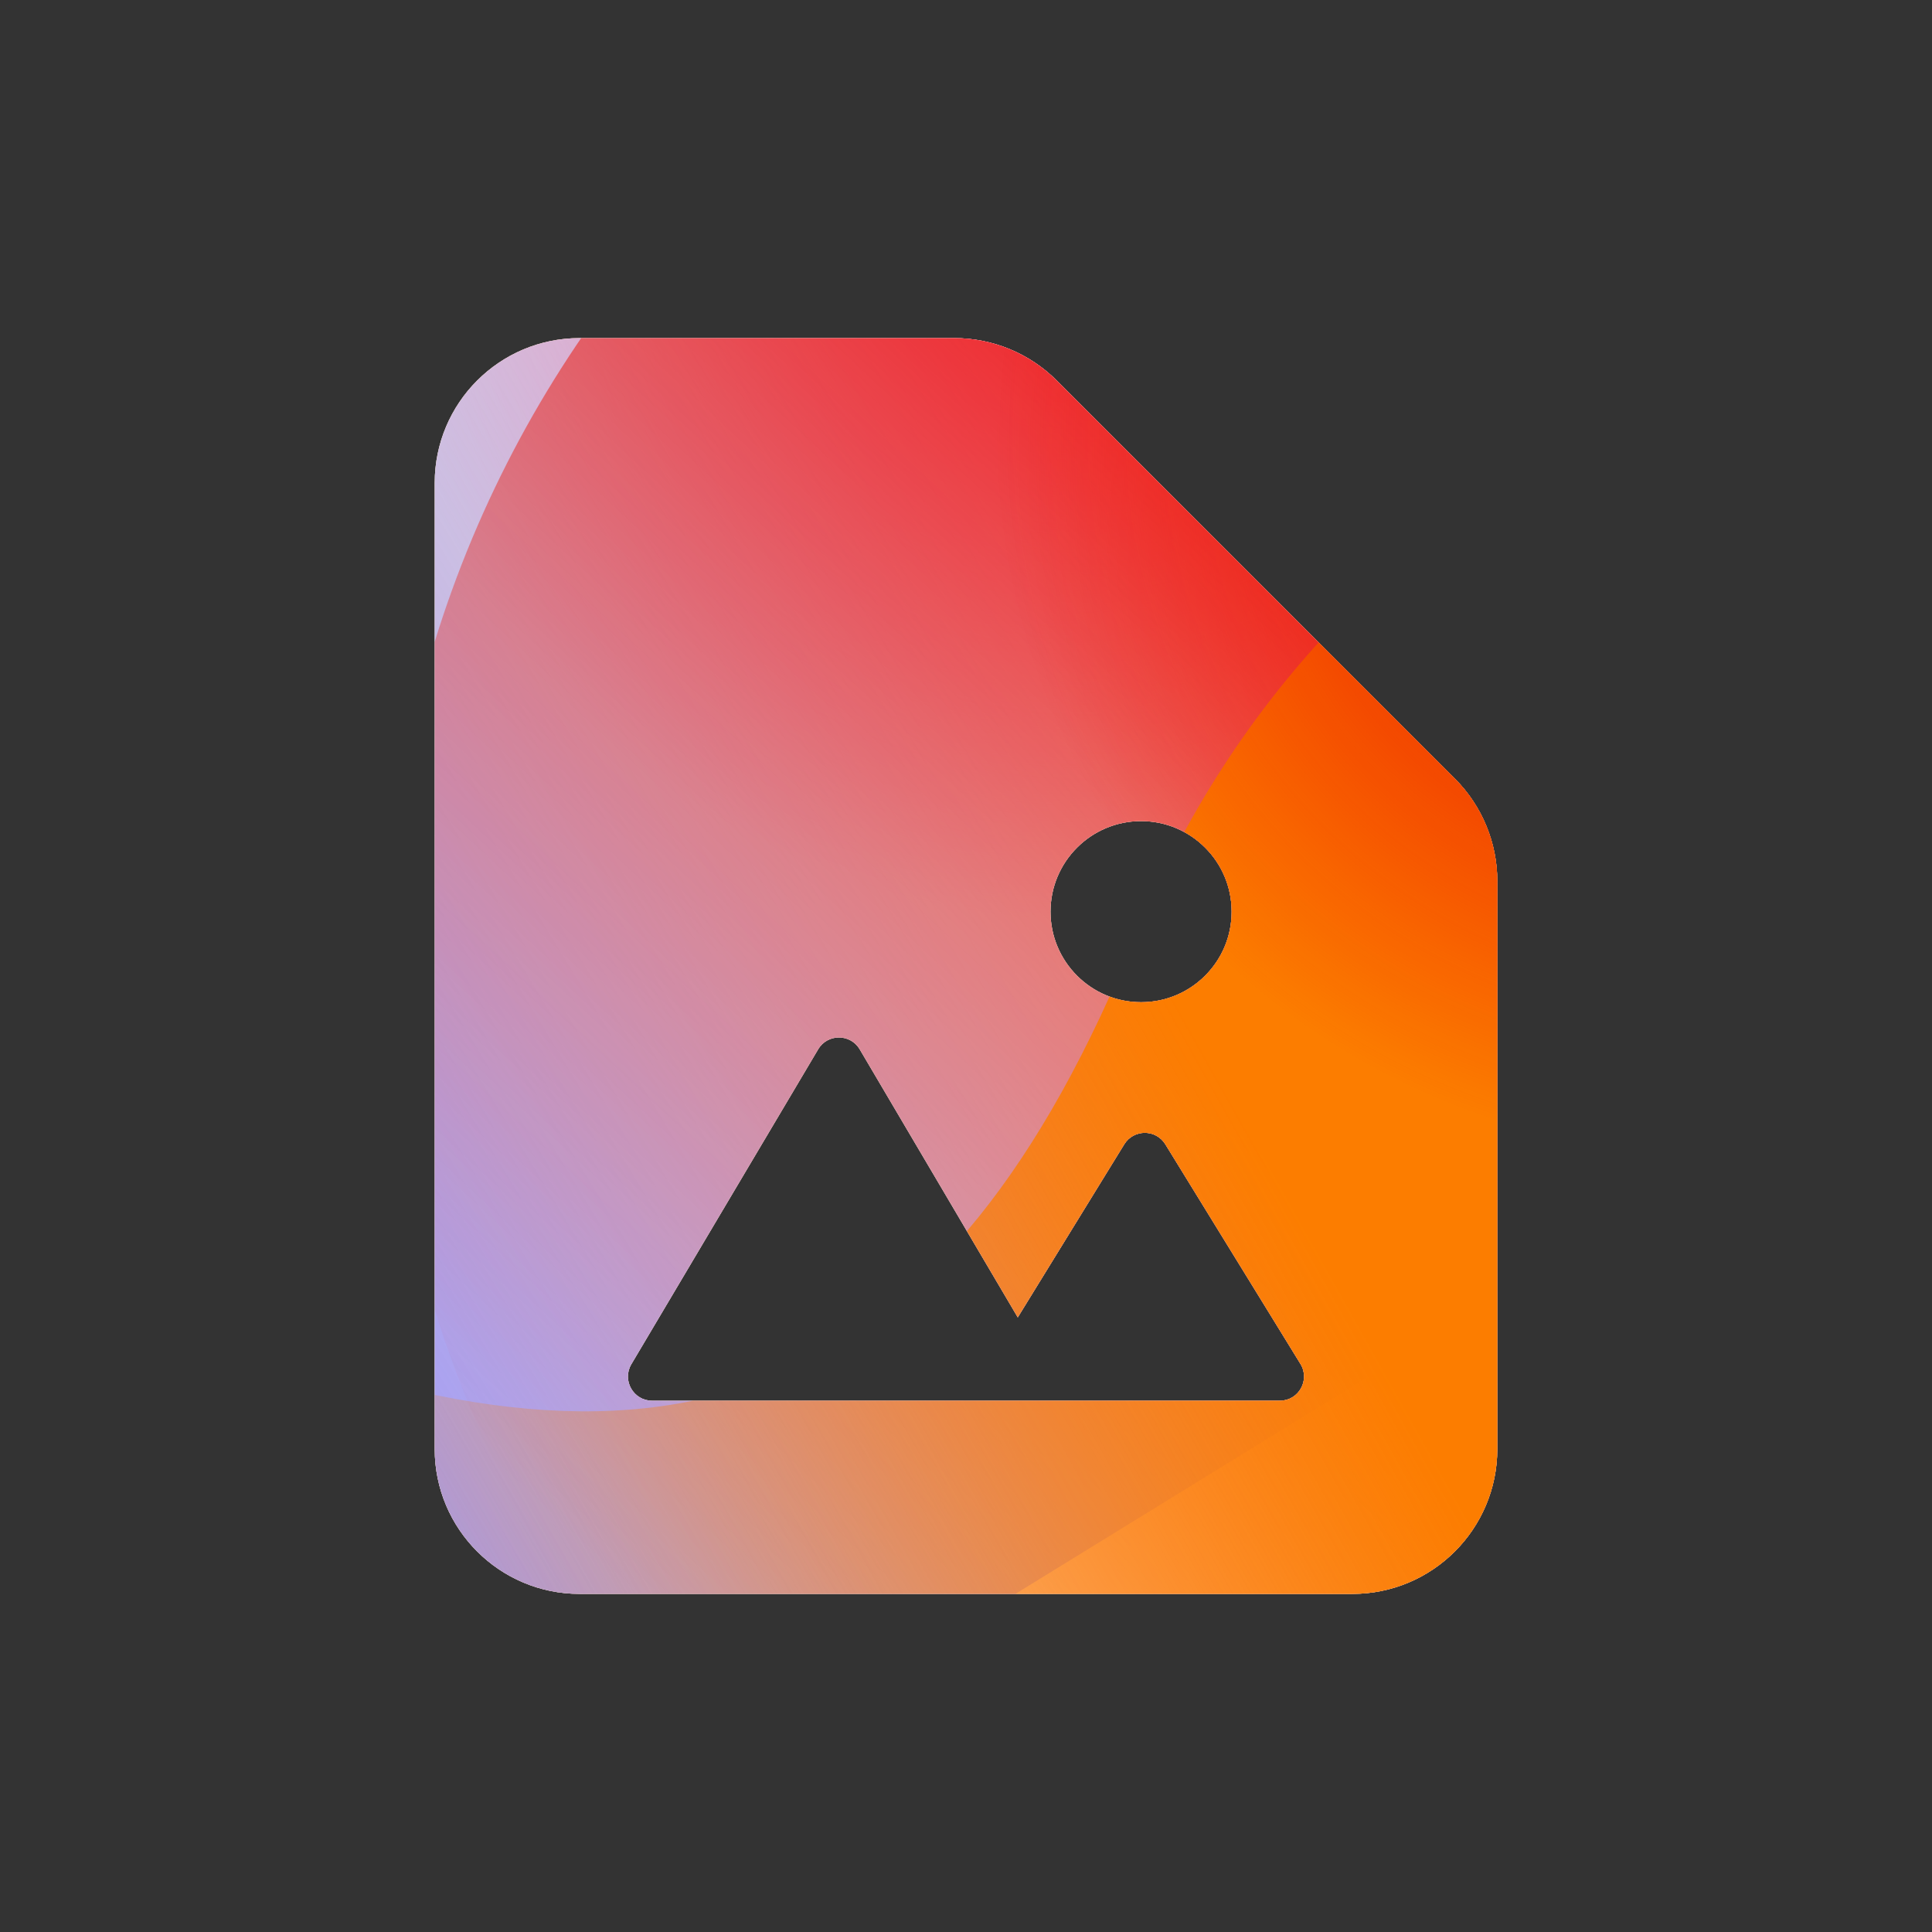 <svg width="160" height="160" viewBox="0 0 160 160" xmlns="http://www.w3.org/2000/svg">
  <rect x="0" y="0" width="160" height="160" fill="#333333" stroke="none"/>
  <defs>
<radialGradient id="paint0_radial_5481_89780" cx="0" cy="0" r="1" gradientUnits="userSpaceOnUse" gradientTransform="translate(90.282 16.146) rotate(90) scale(60.233)">
<stop offset="0.167" stop-color="#FF709F"/>
<stop offset="1" stop-color="#FF709F" stop-opacity="0"/>
</radialGradient>
<linearGradient id="paint1_linear_5481_89780" x1="-22.794" y1="134.5" x2="202.298" y2="-2.444" gradientUnits="userSpaceOnUse">
<stop offset="0.06" stop-color="#8480FE"/>
<stop offset="0.6" stop-color="#8480FE" stop-opacity="0"/>
</linearGradient>
<linearGradient id="paint2_linear_5481_89780" x1="157.843" y1="36.277" x2="61.279" y2="140.11" gradientUnits="userSpaceOnUse">
<stop stop-color="#EB1000"/>
<stop offset="1" stop-color="#EB1000" stop-opacity="0"/>
</linearGradient>
<linearGradient id="paint3_linear_5481_89780" x1="40.492" y1="154.441" x2="211.674" y2="58.547" gradientUnits="userSpaceOnUse">
<stop stop-color="#FC7D00" stop-opacity="0"/>
<stop offset="0.432" stop-color="#FC7D00"/>
<stop offset="0.609" stop-color="#FC7D00"/>
<stop offset="1" stop-color="#FC7D00" stop-opacity="0"/>
</linearGradient>
<radialGradient id="paint4_radial_5481_89780" cx="0" cy="0" r="1" gradientUnits="userSpaceOnUse" gradientTransform="translate(142.38 35.788) rotate(90) scale(60.233)">
<stop offset="0.167" stop-color="#EB1000"/>
<stop offset="1" stop-color="#EB1000" stop-opacity="0"/>
</radialGradient>
<clipPath id="clip0_5481_89780">
<rect x="12" y="10.775" width="138.449" height="138.449" rx="3.461" fill="white"/>
</clipPath>
</defs>
<clipPath id="mask0_5481_89780">
<path fill-rule="evenodd" d="M87.515 31.515L120.485 64.485C122.736 66.736 124 69.788 124 72.971V120C124 126.627 118.627 132 112 132H48C41.373 132 36 126.627 36 120V40C36 33.373 41.373 28 48 28H79.029C82.212 28 85.264 29.264 87.515 31.515ZM94.499 68C90.357 68 86.999 71.358 86.999 75.5C86.999 79.642 90.357 83 94.499 83C98.642 83 102 79.642 102 75.5C102 71.358 98.642 68 94.499 68ZM54.005 116H105.994C107.559 116 108.518 114.285 107.698 112.952L96.511 94.769C95.73 93.499 93.885 93.499 93.104 94.769L84.288 109.098L71.197 86.899C70.422 85.593 68.531 85.593 67.757 86.899L52.285 112.98C51.494 114.313 52.454 116 54.005 116Z" fill="white"/>
</clipPath>
<g clip-path="url(#mask0_5481_89780)">
<g clip-path="url(#clip0_5481_89780)">
<rect x="12" y="10.775" width="138.449" height="138.449" rx="3.461" fill="#FFECCF"/>
<rect width="138.449" height="138.449" transform="translate(12 10.775)" fill="#FFECCF"/>
<circle cx="90.282" cy="16.146" r="60.233" transform="rotate(-0.08 90.282 16.146)" fill="url(#paint0_radial_5481_89780)"/>
<path d="M64.843 -13.681C54.21 -20.26 40.738 -20.3 30.066 -13.785L-76.676 51.389C-87.13 57.772 -87.148 72.838 -76.708 79.245L29.329 144.326C39.985 150.866 53.457 150.858 64.104 144.303L169.923 79.161C180.307 72.768 180.326 57.785 169.954 51.368L64.843 -13.681Z" fill="url(#paint1_linear_5481_89780)"/>
<path d="M31.952 76.508C34.319 24.82 78.138 -15.162 129.825 -12.796C181.512 -10.429 221.495 33.39 219.128 85.077C216.762 136.764 172.943 176.747 121.256 174.38C69.569 172.014 29.586 128.195 31.952 76.508Z" fill="url(#paint2_linear_5481_89780)"/>
<path d="M-44.093 110.588C-23.547 101.823 -1.389 102.199 17.809 109.865C56.223 125.245 78.575 115.736 94.079 77.409C101.801 58.177 116.878 41.89 137.446 33.115C178.571 15.598 226.047 34.605 243.539 75.608C261.031 116.61 241.885 164.012 200.771 181.552C180.156 190.346 157.955 189.934 138.728 182.199C100.376 166.902 78.066 176.446 62.583 214.819C54.841 234.005 39.768 250.237 19.222 259.002C-21.87 276.532 -69.346 257.525 -86.828 216.545C-104.311 175.565 -85.184 128.118 -44.093 110.588Z" fill="url(#paint3_linear_5481_89780)"/>
<circle cx="142.38" cy="35.788" r="60.233" transform="rotate(-0.08 142.38 35.788)" fill="url(#paint4_radial_5481_89780)"/>
</g>
</g>

</svg>
